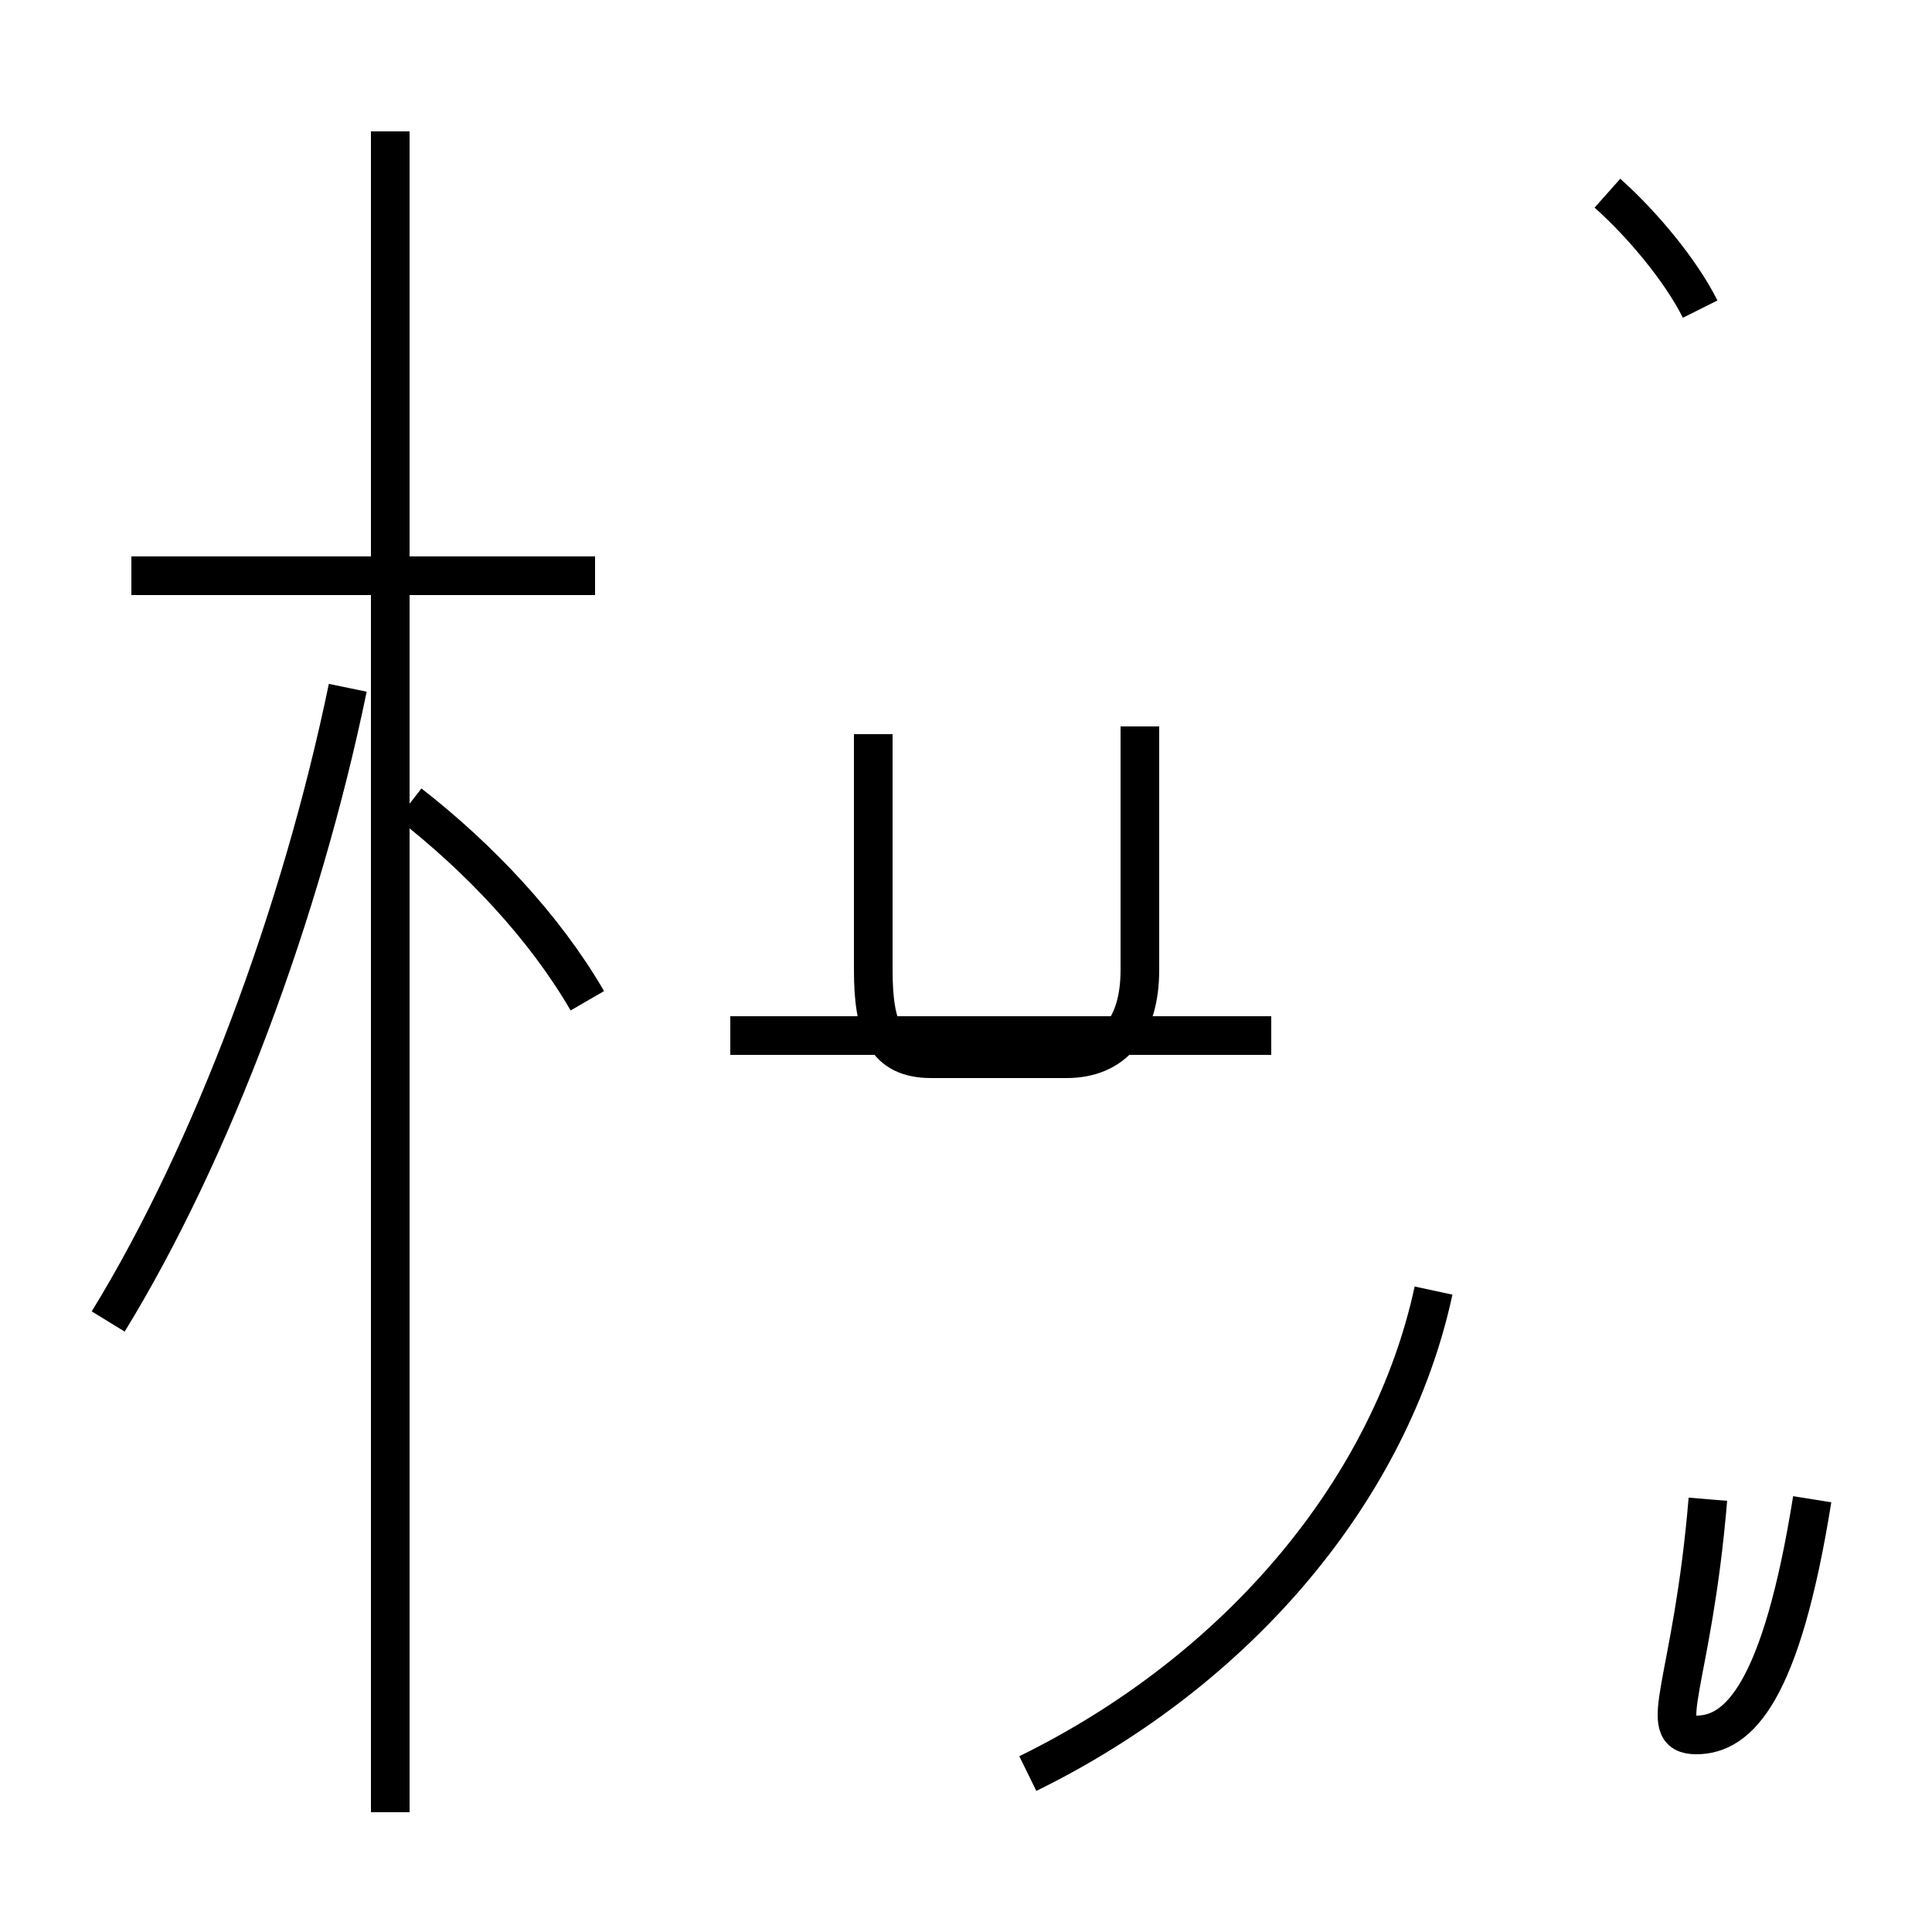 <?xml version='1.0' encoding='utf8'?>
<svg viewBox="0.0 -44.0 50.0 50.0" version="1.1" xmlns="http://www.w3.org/2000/svg">
<rect x="0.0" y="-44.0" width="50.0" height="50.0" fill="#808080" stroke="none"/>
<rect x="-1000" y="-1000" width="2000" height="2000" stroke="white" fill="white"/>
<g style="fill:none; stroke:#000000;  stroke-width:1">
<path d="M 2.8 9.8 C 5.5 14.2 7.8 20.4 9.0 26.2 M 15.4 29.1 L 3.4 29.1 M 10.1 -2.9 L 10.1 40.6 M 15.2 18.1 C 14.1 20.0 12.4 21.8 10.6 23.2 M 18.9 17.2 L 32.9 17.2 M 22.6 25.0 L 22.6 18.9 C 22.6 17.4 22.9 16.6 24.1 16.6 L 27.6 16.6 C 28.8 16.6 29.5 17.4 29.5 18.9 L 29.5 25.2 M 26.6 -1.9 C 32.1 0.8 36.0 5.5 37.1 10.6 M 44.2 5.2 C 43.8 0.4 42.8 -0.9 43.9 -0.9 C 45.0 -0.9 46.1 0.2 46.9 5.2 M 44.0 36.0 C 43.5 37.0 42.5 38.2 41.6 39.0" transform="scale(1, -1)" />
</g>
</svg>